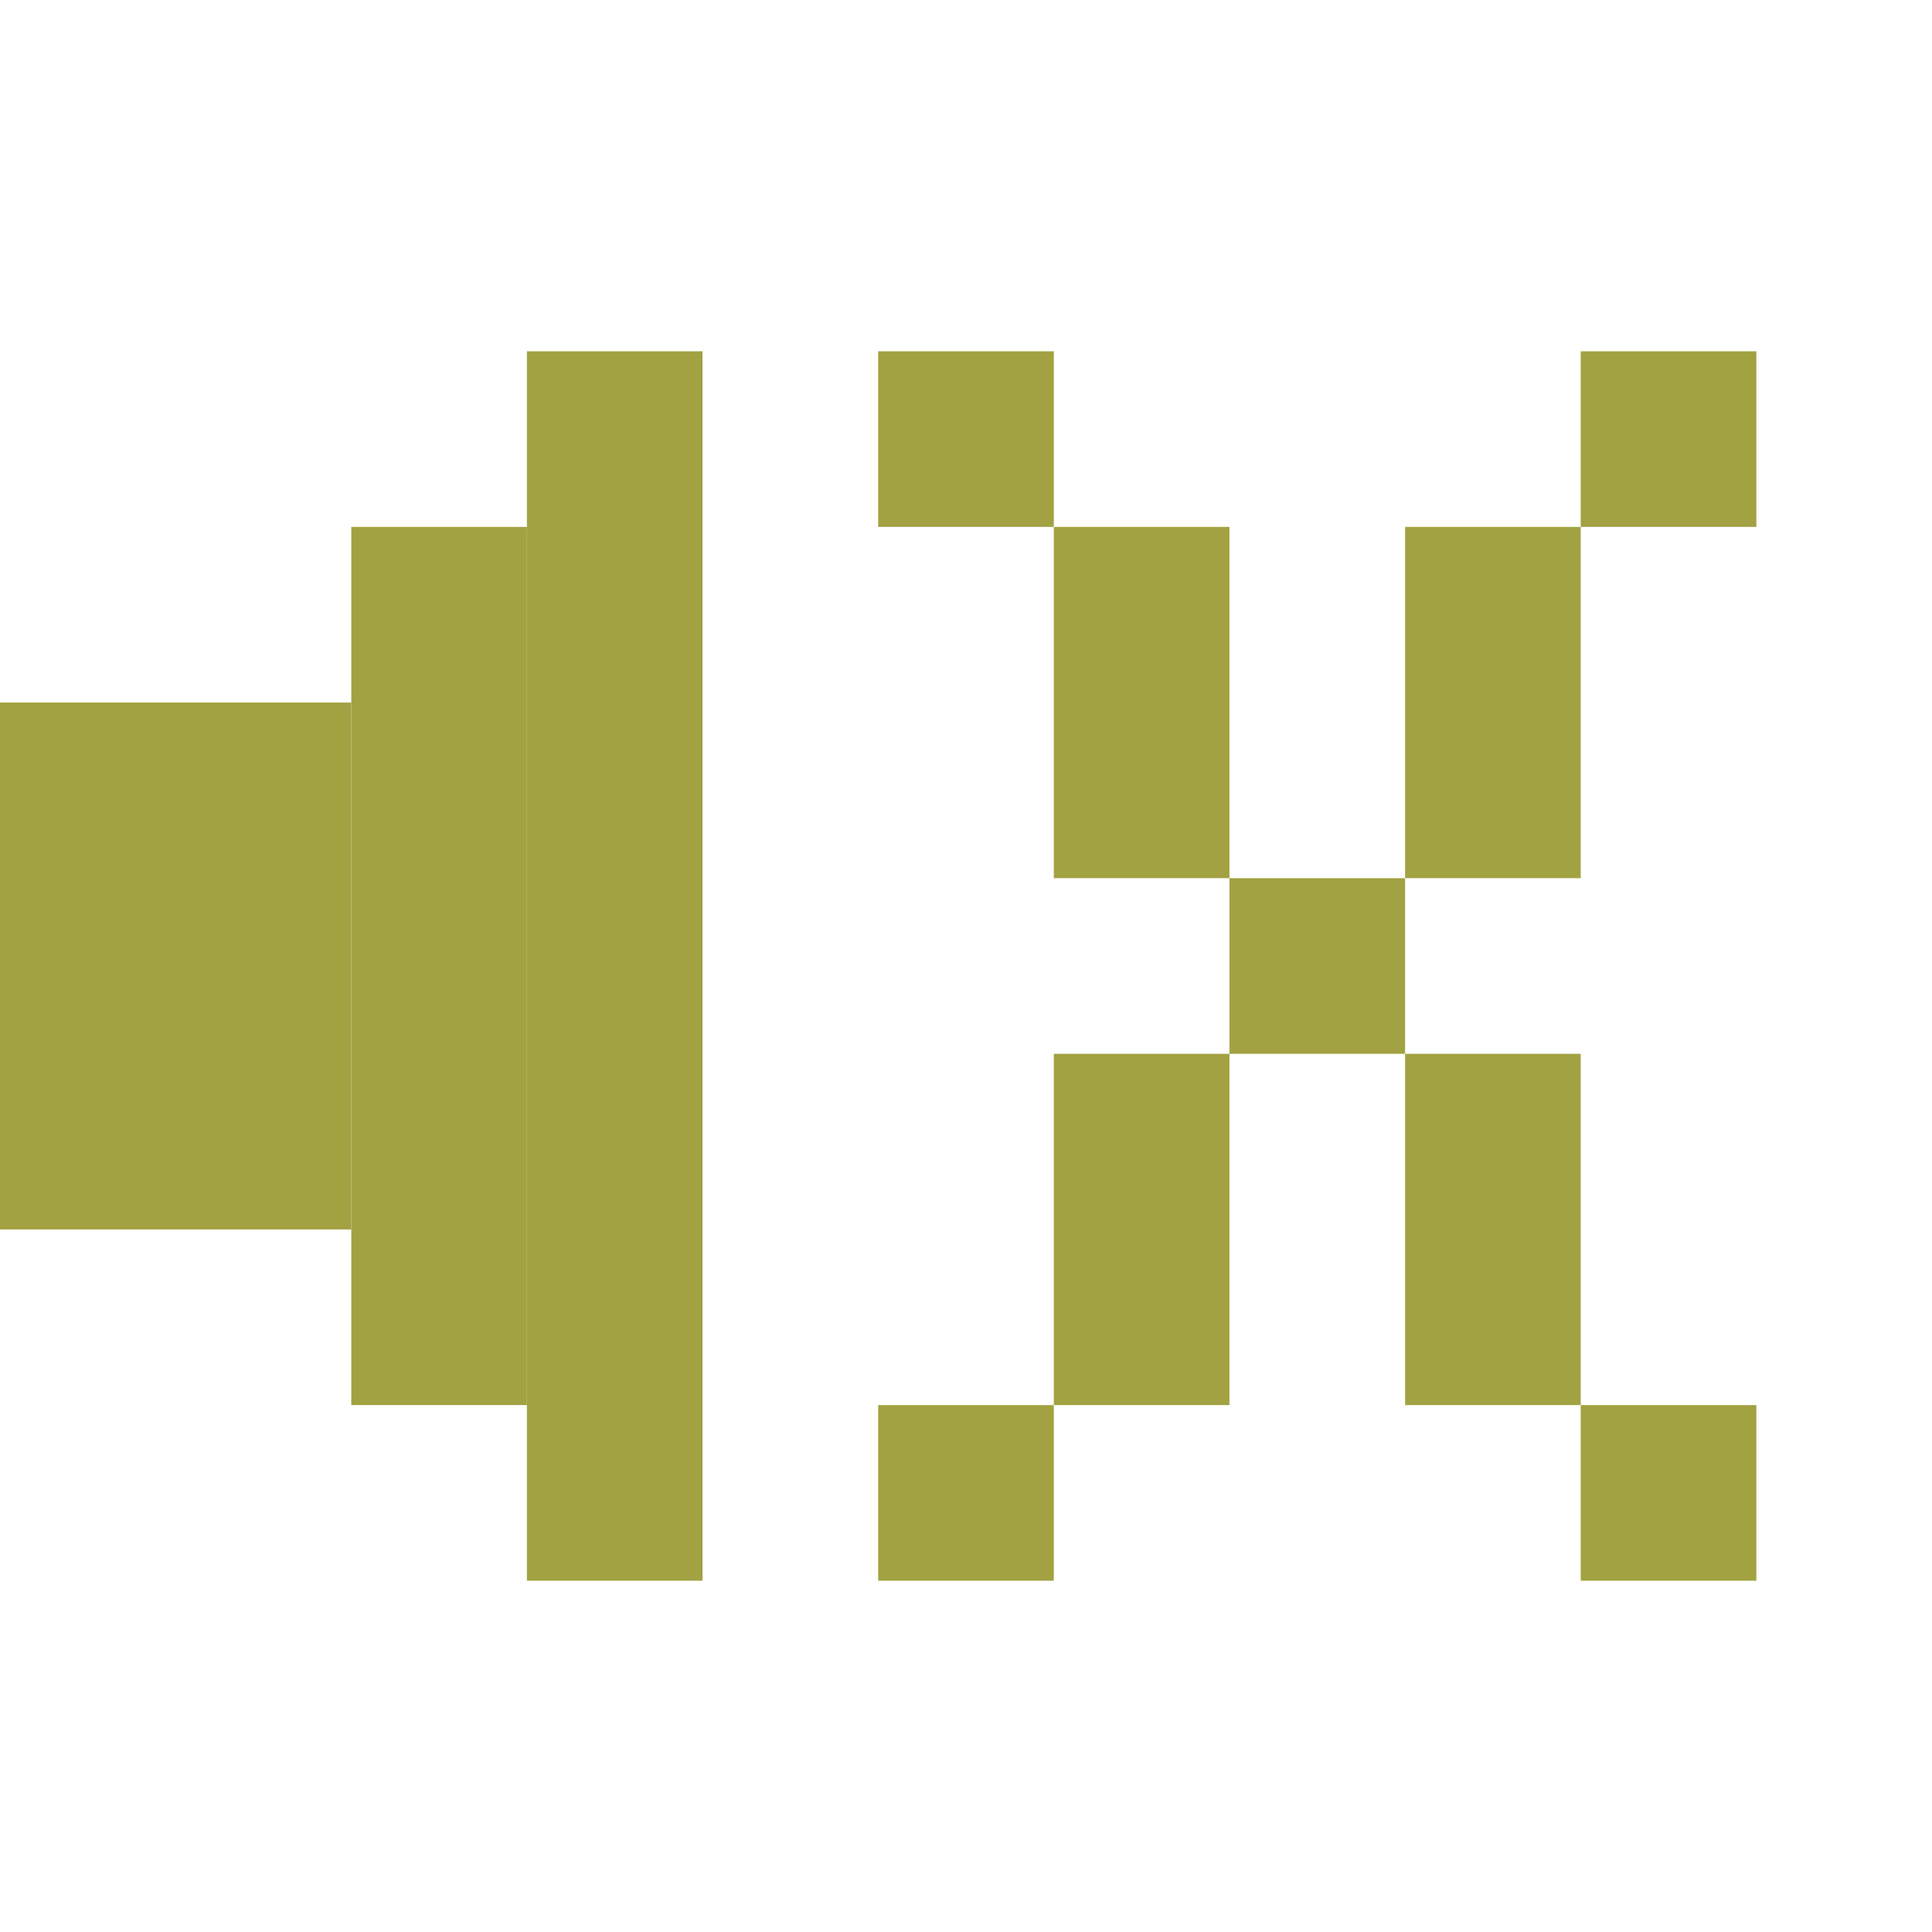 <svg width="110" height="110" viewBox="0 0 110 110" fill="none" xmlns="http://www.w3.org/2000/svg">
<rect y="40" width="20" height="30" fill="#A2A243"/>
<rect x="30" y="20" width="10" height="70" fill="#A2A243"/>
<rect x="70" y="50" width="10" height="10" fill="#A2A243"/>
<rect x="90" y="20" width="10" height="10" fill="#A2A243"/>
<rect x="50" y="20" width="10" height="10" fill="#A2A243"/>
<rect x="90" y="80" width="10" height="10" fill="#A2A243"/>
<rect x="50" y="80" width="10" height="10" fill="#A2A243"/>
<rect x="60" y="30" width="10" height="20" fill="#A2A243"/>
<rect x="60" y="60" width="10" height="20" fill="#A2A243"/>
<rect x="80" y="60" width="10" height="20" fill="#A2A243"/>
<rect x="80" y="30" width="10" height="20" fill="#A2A243"/>
<rect x="20" y="30" width="10" height="50" fill="#A2A243"/>
</svg>
